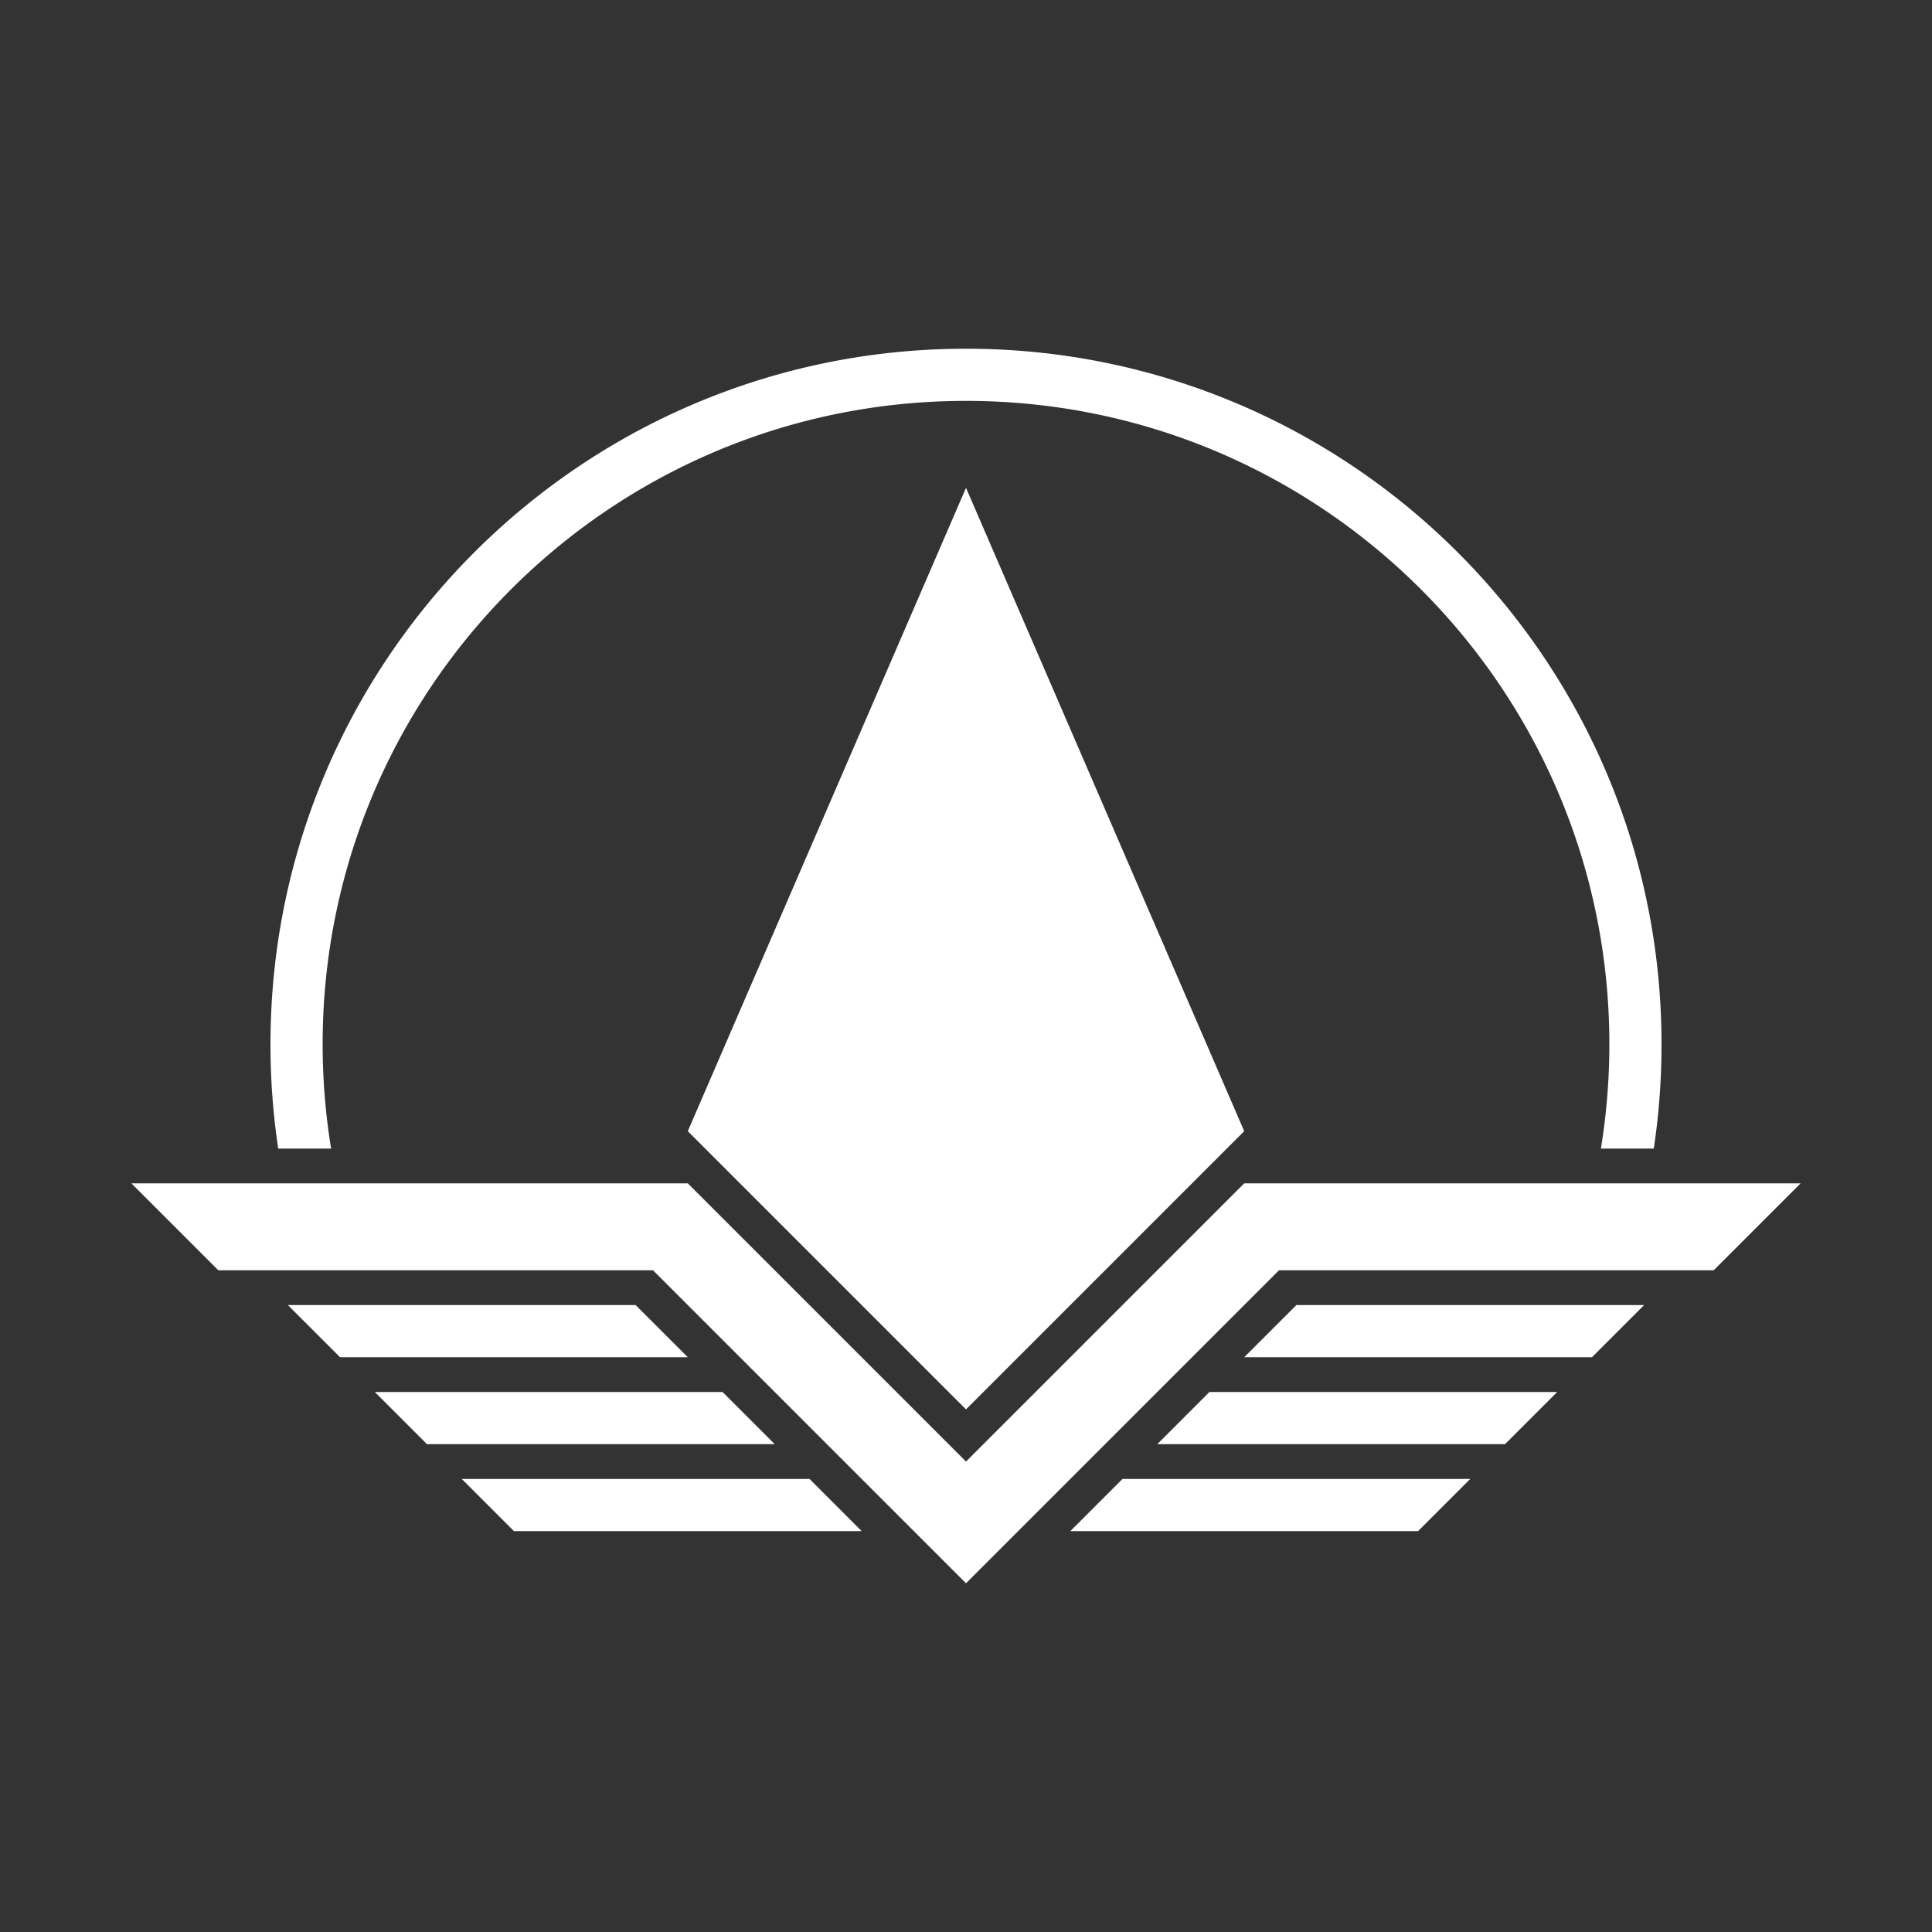 <svg id="Layer_1" data-name="Layer 1" xmlns="http://www.w3.org/2000/svg" viewBox="0 0 1000 1000"><rect x="0" y="0" width="1000" height="1000" fill="#333333" stroke="none"/><defs><style>.cls-1{fill:#fff;}</style></defs><polygon class="cls-1" points="932 612.5 644 612.5 500 756.5 356 612.5 68 612.5 113 657.5 338 657.5 500 819.5 662 657.5 887 657.5 932 612.5"/><polygon class="cls-1" points="761 765.5 734 792.5 554 792.5 581 765.5 761 765.5"/><polygon class="cls-1" points="806 720.5 779 747.5 599 747.5 626 720.5 806 720.5"/><polygon class="cls-1" points="851 675.5 824 702.5 644 702.5 671 675.5 851 675.5"/><polygon class="cls-1" points="239 765.5 266 792.5 446 792.5 419 765.5 239 765.5"/><polygon class="cls-1" points="194 720.5 221 747.5 401 747.5 374 720.5 194 720.5"/><polygon class="cls-1" points="149 675.5 176 702.5 356 702.5 329 675.5 149 675.5"/><path class="cls-1" d="M828.62,594.5a334.9,334.9,0,0,0,4.38-54c0-183.91-149.09-333-333-333s-333,149.09-333,333a334.9,334.9,0,0,0,4.38,54H144a362.8,362.8,0,0,1-4-54c0-198.82,161.18-360,360-360s360,161.18,360,360a362.8,362.8,0,0,1-4,54Z"/><polygon class="cls-1" points="500 252.5 644 585.5 500 729.5 356 585.5 500 252.5"/></svg>
